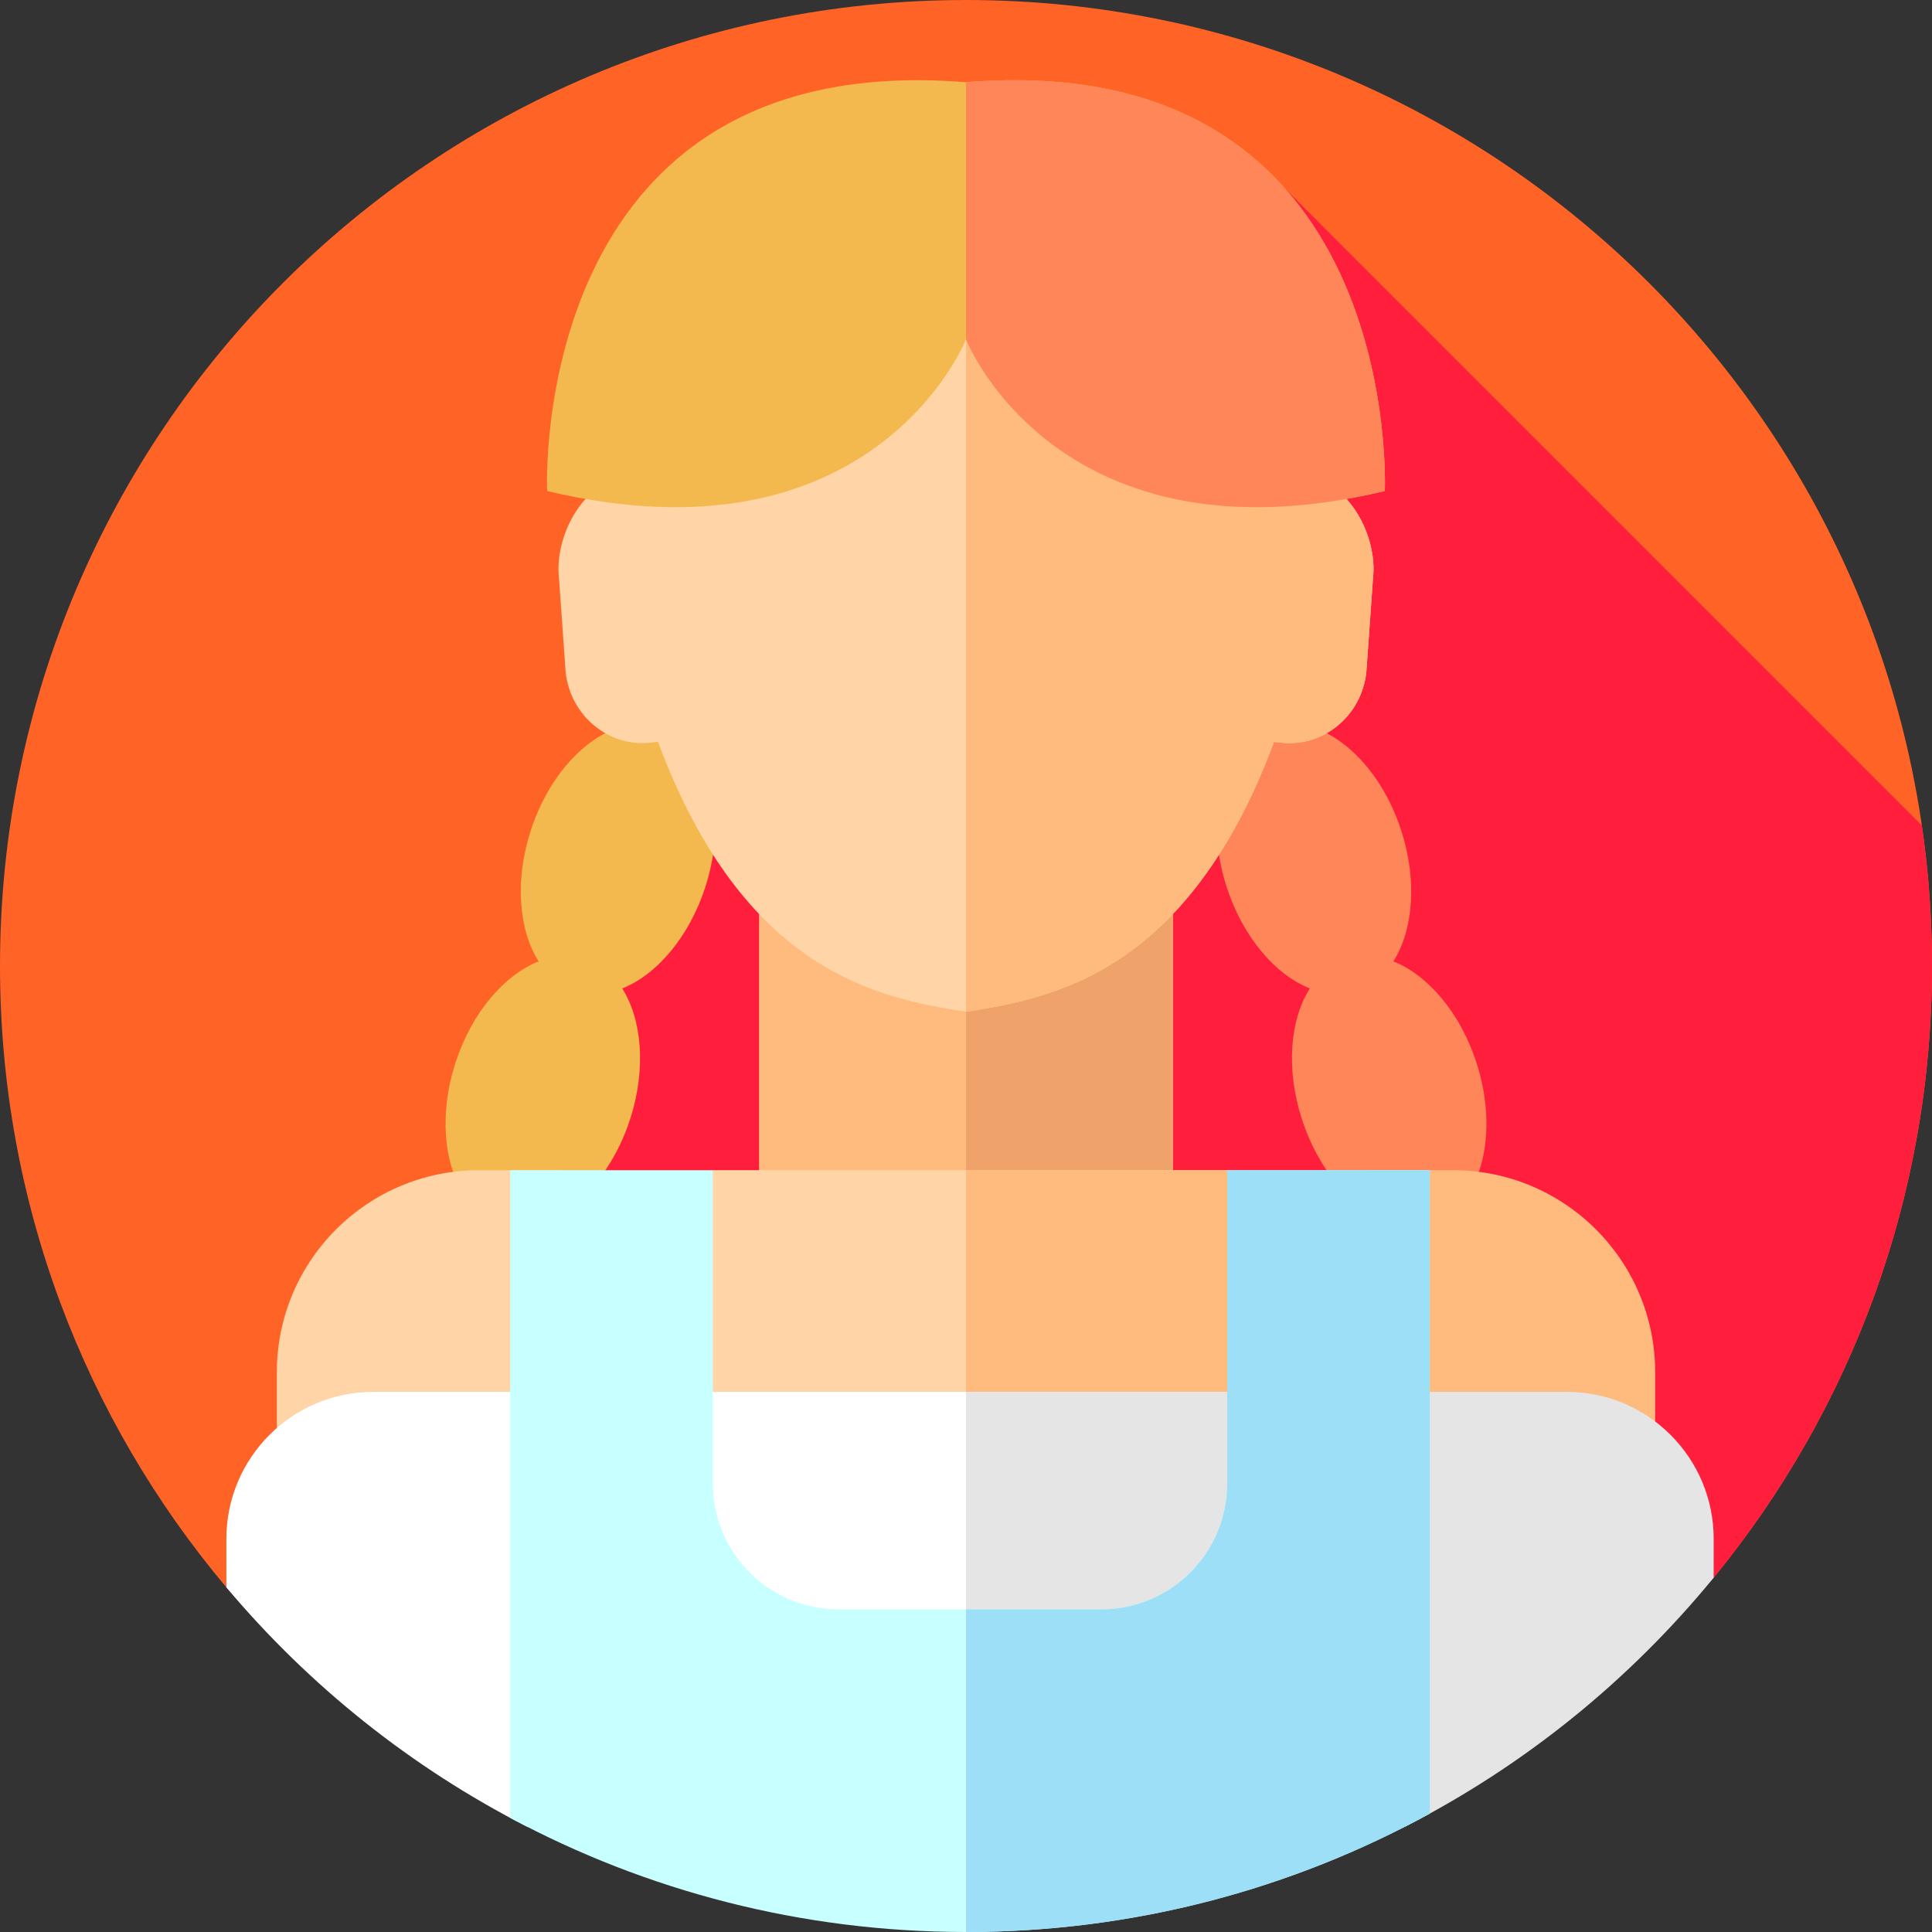<svg id="Layer_1" enable-background="new 0 0 512 512" height="512" viewBox="0 0 512 512" width="512" xmlns="http://www.w3.org/2000/svg"><rect x="0" y="0" width="512" height="512" fill="#333333" stroke="none"/><g><g><g><g><g><g id="XMLID_1281_"><g id="XMLID_1282_"><g id="XMLID_1283_"><g id="XMLID_1284_"><g id="XMLID_1285_"><g id="XMLID_1286_"><g id="XMLID_1287_"><g id="XMLID_1288_"><g id="XMLID_1289_"><g id="XMLID_1290_"><g id="XMLID_1321_"><g id="XMLID_1322_"><g id="XMLID_1323_"><g id="XMLID_1324_"><g><path d="m512 256c0 61.51-21.7 117.96-57.86 162.1-22.34 27.28-156.29-21.809-198.14-21.809s-174.04 50.509-196.01 24.379c-37.44-44.51-59.99-101.96-59.99-164.67 0-141.38 114.62-256 256-256s256 114.62 256 256z" fill="#ff6326"/></g></g></g></g></g></g></g></g></g></g></g></g></g></g></g></g></g></g></g><path d="m454.14 418.1c36.16-44.14 57.86-100.59 57.86-162.1 0-12.669-.936-25.119-2.713-37.295l-168.887-168.887-135.376 95.511-121.446 282.811c46.028 1.045 138.644-31.849 172.422-31.849 41.85 0 175.8 49.089 198.14 21.809z" fill="#ff1f3d"/><g><path d="m175.128 192.582c-12.774-4.139-28.21 8.186-34.477 27.529-4.299 13.269-3.166 26.392 2.093 34.662-9.11 3.615-17.724 13.579-22.023 26.848-6.267 19.342-.992 38.378 11.782 42.517s28.21-8.186 34.477-27.529c4.299-13.269 3.166-26.392-2.093-34.662 9.109-3.615 17.723-13.58 22.023-26.848 6.267-19.342.992-38.378-11.782-42.517z" fill="#f4b94e"/><path d="m391.279 281.622c-4.299-13.269-12.913-23.234-22.023-26.848 5.259-8.27 6.392-21.393 2.093-34.662-6.267-19.342-21.703-31.668-34.477-27.529s-18.049 23.174-11.782 42.517c4.299 13.269 12.913 23.234 22.023 26.848-5.259 8.27-6.392 21.393-2.093 34.662 6.267 19.342 21.703 31.668 34.477 27.529s18.049-23.175 11.782-42.517z" fill="#ff8659"/></g><g><path d="m73.357 419.57h76.021v-109.454h-22.428c-29.599 0-53.593 23.994-53.593 53.593z" fill="#ffd4a6"/><path d="m438.64 419.57h-76.021v-109.454h22.428c29.599 0 53.593 23.994 53.593 53.593z" fill="#ffbb7d"/></g><path d="m201.155 237.013h109.691v116.327h-109.691z" fill="#ffbb7d"/><path d="m256 237.016h54.845v116.327h-54.845z" fill="#efa36a"/><path d="m355.534 449.506h-199.071l32.43-139.398h136.342z" fill="#ffd4a6"/><path d="m325.235 310.108 30.302 139.394h-99.538v-139.394z" fill="#ffbb7d"/><path d="m173.208 368.86h162.178v69.665h-162.178z" fill="#fff"/><path d="m256 368.86h79.39v69.67h-79.39z" fill="#e5e5e5"/><g><g><path d="m155.21 368.86v115.28h-15.45c-30.69-15.66-57.8-37.34-79.77-63.47v-12.85c0-21.52 17.44-38.96 38.95-38.96z" fill="#fff"/><path d="m454.14 407.82v10.28c-22.34 27.28-50.21 49.87-81.9 66.04h-13.33v-115.28h56.27c21.52 0 38.96 17.44 38.96 38.96z" fill="#e5e5e5"/></g><path d="m378.91 310.12v170.49c-36.48 20.01-78.37 31.39-122.91 31.39-43.68 0-84.8-10.94-120.78-30.24v-171.64h53.67v83.01c0 18.43 14.94 33.37 33.37 33.37h69.61c18.43 0 33.36-14.94 33.36-33.37v-83.01z" fill="#c8ffff"/><path d="m378.91 310.12v170.49c-36.48 20.01-78.37 31.39-122.91 31.39v-85.5h35.87c18.43 0 33.36-14.94 33.36-33.37v-83.01z" fill="#9ddff6"/></g><g><path d="m347.305 126.494c-3.857-58.558-51.224-80.2-91.305-80.2s-87.448 21.641-91.305 80.2c-10.365 2.004-17.727 15.599-16.568 26.591l1.777 25.014c1.216 11.543 11.362 19.969 22.544 18.715l1.929-.209c22.903 61.503 58.823 67.916 81.623 71.516 22.8-3.601 58.72-10.013 81.624-71.517l1.929.209c11.181 1.254 21.328-7.172 22.544-18.715l1.776-25.014c1.159-10.991-6.203-24.585-16.568-26.59z" fill="#ffd4a6"/><path d="m363.873 153.085-1.776 25.014c-1.216 11.543-11.362 19.969-22.544 18.715l-1.929-.209c-7.828 20.995-17.166 35.578-26.98 45.809-18.924 19.741-39.624 23.332-54.644 25.707v-221.826c40.081 0 87.448 21.641 91.305 80.2 10.365 2.004 17.727 15.598 16.568 26.59z" fill="#ffbb7d"/><path d="m255.991 21.792c-116.324-9.413-111 108.334-111 108.334 85.932 20.446 110.587-38.867 111-40.298.413 1.432 25.067 60.744 110.999 40.298.001 0 5.325-117.747-110.999-108.334z" fill="#f4b94e"/><path d="m366.992 130.125c-85.395 20.309-110.277-38.12-110.991-40.261v-68.076c116.31-9.401 110.991 108.337 110.991 108.337z" fill="#ff8659"/></g></g></svg>